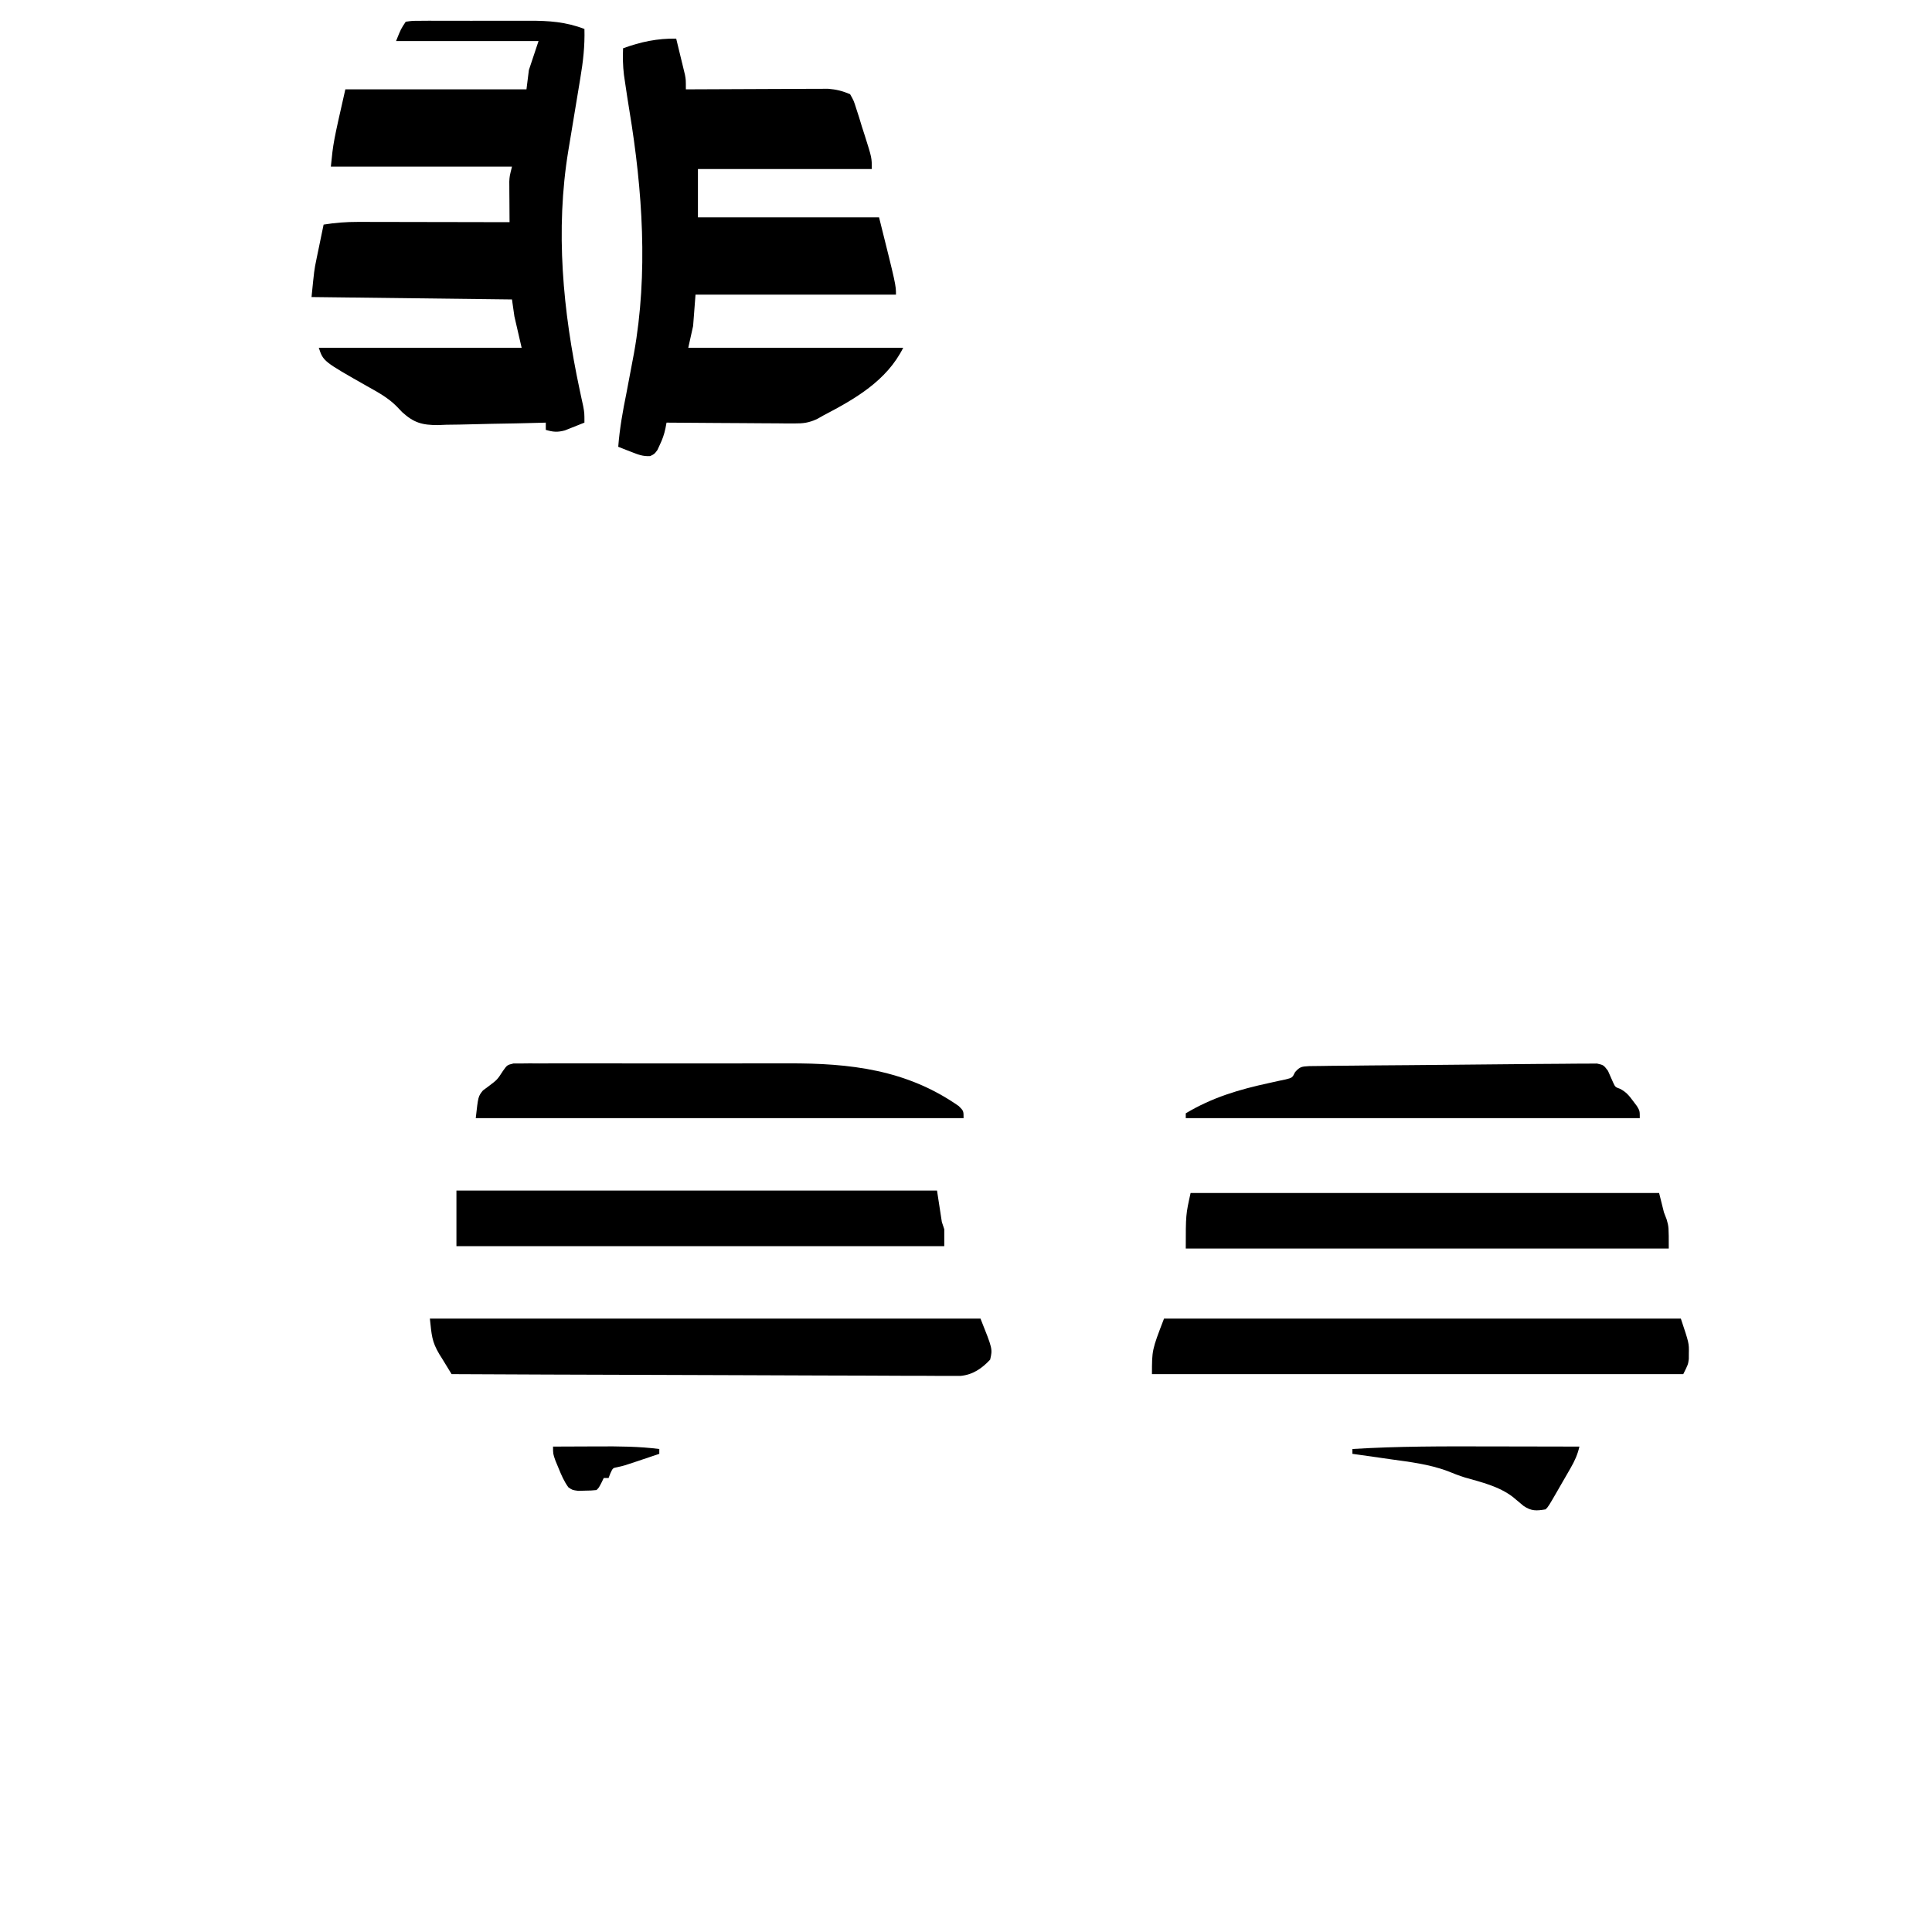 <?xml version="1.0" encoding="UTF-8"?>
<svg version="1.1" xmlns="http://www.w3.org/2000/svg" width="800" height="800">
<path d="M0 0 C0.672 2.749 1.338 5.499 2 8.25 C2.191 9.027 2.382 9.805 2.578 10.605 C2.849 11.737 2.849 11.737 3.125 12.891 C3.293 13.582 3.46 14.273 3.633 14.985 C4 17 4 17 4 21 C4.763 20.996 5.527 20.991 6.313 20.987 C13.522 20.946 20.731 20.916 27.941 20.896 C31.646 20.886 35.352 20.872 39.058 20.849 C42.637 20.827 46.216 20.815 49.795 20.81 C51.158 20.807 52.521 20.799 53.883 20.789 C55.798 20.774 57.713 20.773 59.627 20.773 C60.716 20.769 61.804 20.764 62.925 20.759 C66.272 21.021 68.914 21.683 72 23 C73.507 25.642 73.507 25.642 74.555 28.961 C74.941 30.155 75.328 31.348 75.727 32.578 C76.106 33.831 76.485 35.084 76.875 36.375 C77.277 37.62 77.679 38.865 78.094 40.148 C81 49.322 81 49.322 81 54 C57.24 54 33.48 54 9 54 C9 60.6 9 67.2 9 74 C33.75 74 58.5 74 84 74 C91 102 91 102 91 106 C63.61 106 36.22 106 8 106 C7.67 110.29 7.34 114.58 7 119 C6.34 121.97 5.68 124.94 5 128 C34.37 128 63.74 128 94 128 C87.161 141.679 74.06 149.185 61 156 C60.094 156.51 59.188 157.019 58.255 157.545 C54.803 159.088 52.651 159.365 48.903 159.341 C47.722 159.34 46.541 159.34 45.325 159.34 C43.435 159.317 43.435 159.317 41.508 159.293 C40.207 159.289 38.906 159.284 37.565 159.28 C34.123 159.269 30.68 159.239 27.238 159.206 C23.719 159.175 20.199 159.162 16.68 159.146 C9.786 159.114 2.893 159.063 -4 159 C-4.148 159.78 -4.296 160.559 -4.448 161.362 C-4.978 163.895 -5.698 165.924 -6.812 168.25 C-7.128 168.936 -7.444 169.622 -7.77 170.328 C-9 172 -9 172 -10.777 172.855 C-13.815 173.053 -15.929 172.171 -18.75 171.062 C-19.735 170.682 -20.72 170.302 -21.734 169.91 C-22.482 169.61 -23.23 169.309 -24 169 C-23.423 161.487 -22.135 154.25 -20.625 146.875 C-19.729 142.254 -18.858 137.628 -18 133 C-17.826 132.075 -17.652 131.151 -17.473 130.198 C-11.567 97.316 -13.944 62.625 -19.367 29.864 C-19.999 26.004 -20.591 22.143 -21.156 18.273 C-21.317 17.18 -21.477 16.086 -21.643 14.958 C-22.09 11.257 -22.149 7.722 -22 4 C-14.797 1.346 -7.677 -0.156 0 0 Z " fill="#000000" transform="translate(280,16)"/>
<path d="M0 0 C2.603 -0.381 2.603 -0.381 5.943 -0.388 C7.817 -0.402 7.817 -0.402 9.728 -0.417 C11.1 -0.411 12.472 -0.405 13.844 -0.398 C15.252 -0.4 16.66 -0.403 18.068 -0.407 C21.027 -0.412 23.986 -0.405 26.945 -0.391 C30.713 -0.374 34.481 -0.384 38.249 -0.402 C41.162 -0.413 44.076 -0.409 46.989 -0.401 C48.377 -0.399 49.764 -0.402 51.151 -0.409 C59.277 -0.441 66.376 0.057 74 3 C74.199 10.015 73.458 16.521 72.285 23.43 C72.11 24.501 71.935 25.572 71.754 26.675 C71.197 30.076 70.631 33.476 70.062 36.875 C69.499 40.267 68.938 43.66 68.381 47.053 C68.036 49.157 67.687 51.259 67.333 53.361 C61.891 86.377 65.088 119.841 72.018 152.356 C72.274 153.557 72.53 154.758 72.793 155.996 C73.141 157.592 73.141 157.592 73.497 159.22 C74 162 74 162 74 166 C72.277 166.703 70.546 167.387 68.812 168.062 C67.85 168.445 66.887 168.828 65.895 169.223 C62.791 170.056 61.051 169.887 58 169 C58 168.01 58 167.02 58 166 C57.346 166.02 56.691 166.04 56.017 166.061 C49.171 166.261 42.326 166.396 35.478 166.494 C32.927 166.539 30.376 166.601 27.826 166.679 C24.146 166.789 20.47 166.839 16.789 166.879 C15.659 166.925 14.53 166.972 13.366 167.02 C6.833 167.024 3.414 166.1 -1.485 161.649 C-2.239 160.859 -2.993 160.07 -3.77 159.256 C-7.352 155.632 -11.648 153.351 -16.062 150.875 C-34.126 140.621 -34.126 140.621 -36 135 C-8.28 135 19.44 135 48 135 C47.01 130.71 46.02 126.42 45 122 C44.505 118.535 44.505 118.535 44 115 C2.915 114.505 2.915 114.505 -39 114 C-37.875 102.75 -37.875 102.75 -37.027 98.648 C-36.85 97.778 -36.673 96.908 -36.49 96.012 C-36.308 95.142 -36.125 94.271 -35.938 93.375 C-35.751 92.466 -35.565 91.557 -35.373 90.621 C-34.92 88.413 -34.462 86.206 -34 84 C-29.21 83.226 -24.629 82.878 -19.78 82.886 C-19.096 82.886 -18.412 82.886 -17.708 82.886 C-15.473 82.887 -13.238 82.894 -11.004 82.902 C-9.444 82.904 -7.885 82.906 -6.326 82.907 C-2.24 82.91 1.845 82.92 5.93 82.931 C10.106 82.942 14.283 82.946 18.459 82.951 C26.639 82.962 34.82 82.979 43 83 C42.995 82.445 42.99 81.891 42.984 81.319 C42.963 78.796 42.95 76.273 42.938 73.75 C42.929 72.877 42.921 72.005 42.912 71.105 C42.909 70.261 42.906 69.417 42.902 68.547 C42.897 67.772 42.892 66.997 42.886 66.198 C43 64 43 64 44 60 C19.25 60 -5.5 60 -31 60 C-30 50 -30 50 -25 28 C-0.25 28 24.5 28 50 28 C50.33 25.36 50.66 22.72 51 20 C52.32 16.04 53.64 12.08 55 8 C35.53 8 16.06 8 -4 8 C-2 3 -2 3 0 0 Z " fill="#000000" transform="translate(168,9)"/>
<path d="M0 0 C75.24 0 150.48 0 228 0 C233.024 12.561 233.024 12.561 232 17 C228.548 20.686 224.749 23.295 219.658 23.738 C218.064 23.763 216.469 23.756 214.876 23.722 C213.549 23.729 213.549 23.729 212.195 23.737 C209.247 23.747 206.302 23.714 203.355 23.681 C201.236 23.679 199.117 23.68 196.997 23.684 C191.256 23.686 185.515 23.65 179.774 23.608 C173.77 23.571 167.765 23.567 161.761 23.56 C150.396 23.542 139.031 23.492 127.667 23.432 C114.726 23.365 101.785 23.332 88.845 23.302 C62.229 23.239 35.615 23.134 9 23 C7.667 20.865 6.359 18.72 5.062 16.562 C4.689 15.97 4.316 15.378 3.932 14.768 C0.738 9.388 0.762 6.855 0 0 Z " fill="#000000" transform="translate(178,546)"/>
<path d="M0 0 C70.62 0 141.24 0 214 0 C217.4 10.2 217.4 10.2 217.312 14.312 C217.309 15.113 217.305 15.914 217.301 16.738 C217 19 217 19 215 23 C142.4 23 69.8 23 -5 23 C-5 13 -5 13 0 0 Z " fill="#000000" transform="translate(482,546)"/>
<path d="M0 0 C65.67 0 131.34 0 199 0 C199.99 6.435 199.99 6.435 201 13 C201.33 13.99 201.66 14.98 202 16 C202 18.31 202 20.62 202 23 C135.34 23 68.68 23 0 23 C0 15.41 0 7.82 0 0 Z " fill="#000000" transform="translate(189,493)"/>
<path d="M0 0 C64.02 0 128.04 0 194 0 C194.99 3.96 194.99 3.96 196 8 C196.371 8.969 196.743 9.939 197.125 10.938 C198 14 198 14 198 23 C132 23 66 23 -2 23 C-2 9 -2 9 0 0 Z " fill="#000000" transform="translate(493,494)"/>
<path d="M0 0 C1.043 -0.002 2.086 -0.004 3.161 -0.006 C4.958 -0.027 4.958 -0.027 6.792 -0.048 C8.767 -0.033 8.767 -0.033 10.782 -0.018 C12.182 -0.025 13.582 -0.033 14.981 -0.044 C18.79 -0.067 22.599 -0.058 26.408 -0.042 C30.407 -0.03 34.407 -0.042 38.406 -0.049 C45.139 -0.058 51.872 -0.046 58.605 -0.023 C66.347 0.004 74.088 -0.004 81.829 -0.032 C88.498 -0.055 95.167 -0.058 101.835 -0.045 C105.808 -0.037 109.78 -0.036 113.752 -0.052 C139.337 -0.145 162.833 2.52 184.417 17.629 C186.417 19.629 186.417 19.629 186.417 22.629 C119.757 22.629 53.097 22.629 -15.583 22.629 C-14.583 13.629 -14.583 13.629 -12.622 11.176 C-11.826 10.583 -11.029 9.99 -10.208 9.379 C-6.669 6.715 -6.669 6.715 -4.303 3.049 C-2.583 0.629 -2.583 0.629 0 0 Z " fill="#000000" transform="translate(212.583,440.371)"/>
<path d="M0 0 C7.43 -0.091 14.861 -0.163 22.291 -0.211 C26.366 -0.238 30.441 -0.273 34.515 -0.325 C38.384 -0.374 42.252 -0.398 46.121 -0.404 C47.558 -0.41 48.994 -0.425 50.43 -0.449 C52.402 -0.48 54.373 -0.477 56.344 -0.473 C58.009 -0.485 58.009 -0.485 59.707 -0.498 C62.438 0.11 62.438 0.11 64.26 2.51 C64.98 4.099 65.688 5.694 66.375 7.298 C67.293 9.258 67.293 9.258 69.301 9.978 C71.832 11.32 72.994 12.752 74.688 15.048 C75.469 16.082 75.469 16.082 76.266 17.138 C77.438 19.11 77.438 19.11 77.438 22.11 C15.398 22.11 -46.642 22.11 -110.562 22.11 C-110.562 21.45 -110.562 20.79 -110.562 20.11 C-99.554 13.529 -88.497 10.247 -75.974 7.546 C-74.8 7.283 -73.627 7.021 -72.418 6.751 C-71.362 6.53 -70.307 6.308 -69.219 6.08 C-66.43 5.374 -66.43 5.374 -65.295 3.046 C-63.173 0.675 -62.501 0.773 -59.407 0.564 C-57.601 0.523 -55.795 0.503 -53.988 0.501 C-52.988 0.484 -51.989 0.467 -50.959 0.45 C-47.597 0.4 -44.237 0.379 -40.875 0.36 C-38.512 0.336 -36.149 0.31 -33.786 0.284 C-28.594 0.231 -23.403 0.194 -18.211 0.166 C-12.14 0.133 -6.07 0.074 0 0 Z " fill="#000000" transform="translate(601.562,440.89)"/>
<path d="M0 0 C4.198 0.01 8.396 0.015 12.593 0.02 C20.767 0.03 28.94 0.047 37.113 0.069 C36.339 3.442 35.16 6.008 33.425 9.018 C32.892 9.948 32.358 10.878 31.808 11.836 C31.249 12.8 30.689 13.763 30.113 14.756 C29.553 15.731 28.994 16.707 28.418 17.711 C24.267 24.914 24.267 24.914 23.113 26.069 C19.31 26.702 17.253 26.836 14 24.647 C12.495 23.396 10.994 22.14 9.496 20.881 C3.787 16.539 -3.399 14.821 -10.214 12.893 C-12.762 12.107 -15.162 11.153 -17.629 10.147 C-25.237 7.356 -33.088 6.422 -41.075 5.319 C-42.614 5.097 -44.154 4.874 -45.694 4.651 C-49.423 4.111 -53.154 3.586 -56.887 3.069 C-56.887 2.409 -56.887 1.749 -56.887 1.069 C-37.926 -0.105 -18.988 -0.052 0 0 Z " fill="#000000" transform="translate(616.887,598.931)"/>
<path d="M0 0 C4.659 -0.025 9.318 -0.043 13.977 -0.055 C15.558 -0.06 17.139 -0.067 18.719 -0.075 C27.219 -0.121 35.551 -0.075 44 1 C44 1.66 44 2.32 44 3 C41.584 3.814 39.167 4.627 36.75 5.438 C35.727 5.783 35.727 5.783 34.684 6.135 C29.337 7.926 29.337 7.926 26.594 8.531 C24.758 8.877 24.758 8.877 23.75 11.062 C23.503 11.702 23.255 12.341 23 13 C22.34 13 21.68 13 21 13 C20.691 13.639 20.381 14.279 20.062 14.938 C19 17 19 17 18 18 C15.82 18.203 15.82 18.203 13.125 18.25 C12.241 18.276 11.356 18.302 10.445 18.328 C8 18 8 18 6.348 16.859 C4.551 14.38 3.469 11.833 2.312 9 C1.876 7.948 1.439 6.896 0.988 5.812 C0 3 0 3 0 0 Z " fill="#000000" transform="translate(229,599)"/>
</svg>
